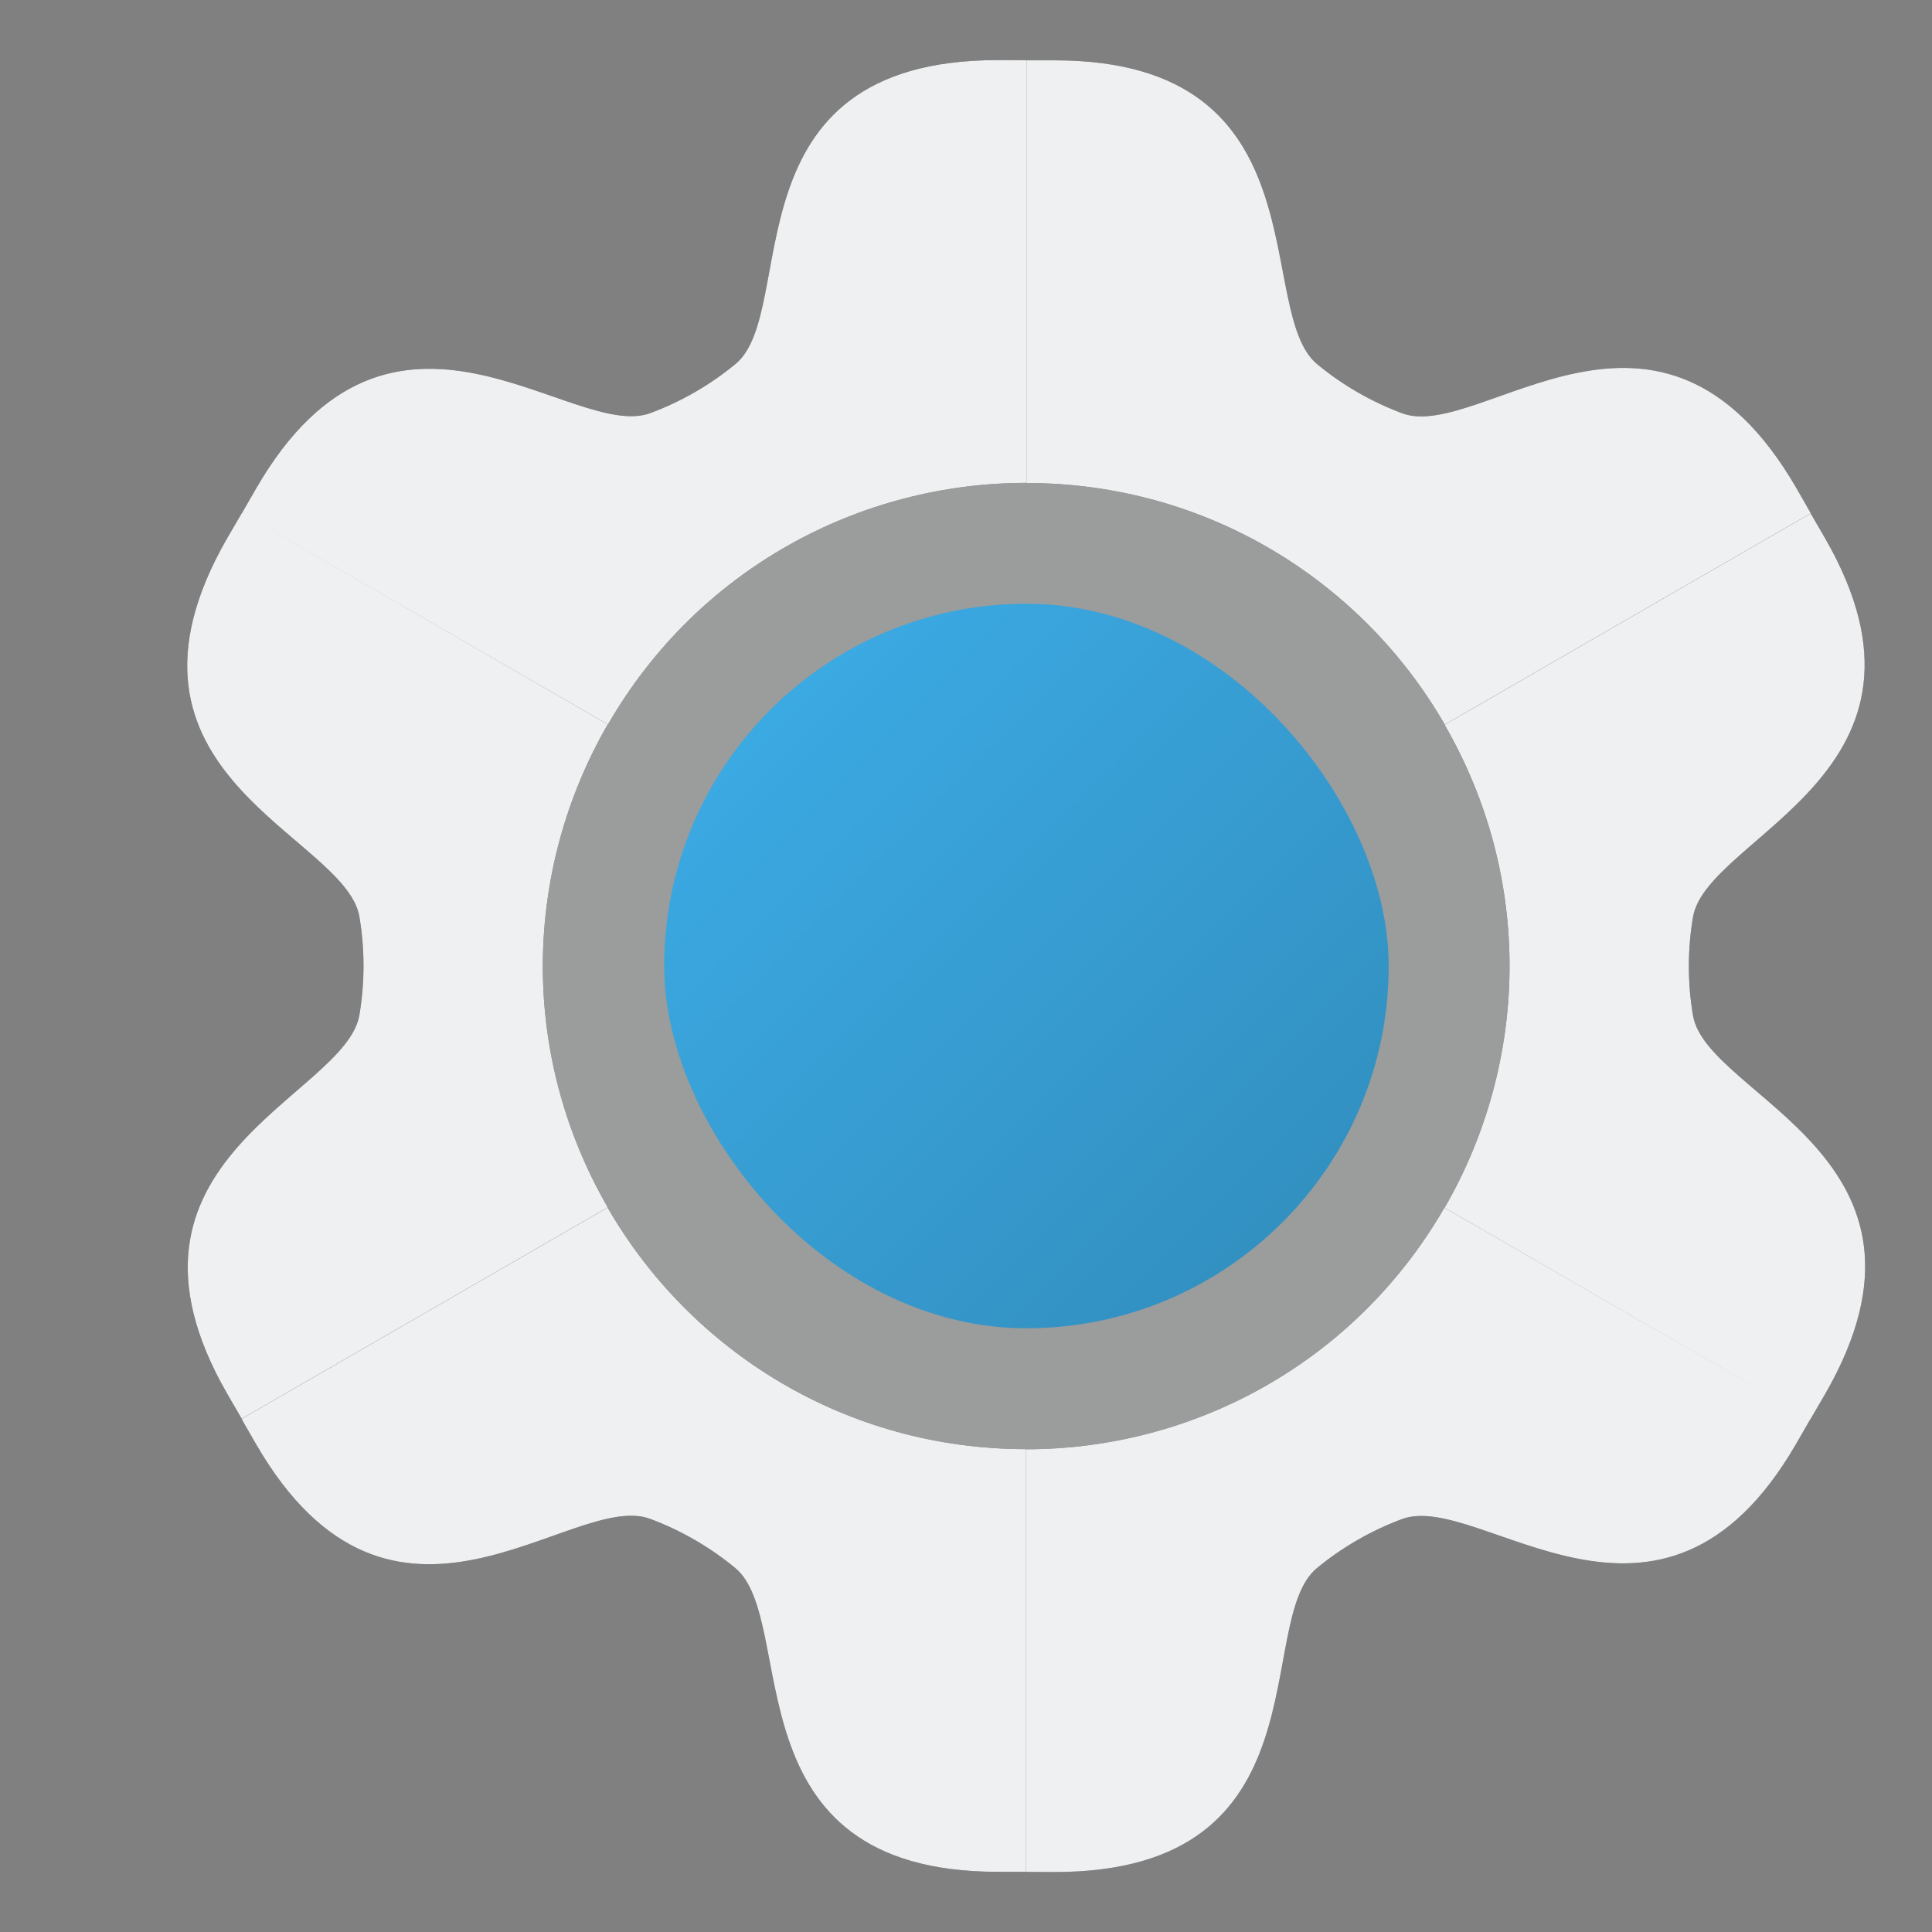 <?xml version="1.0" encoding="UTF-8" standalone="no"?>
<svg
   width="32"
   height="32"
   version="1"
   id="svg93"
   sodipodi:docname="utilities-system-settings.svg"
   inkscape:version="1.1.1 (3bf5ae0d25, 2021-09-20, custom)"
   xmlns:inkscape="http://www.inkscape.org/namespaces/inkscape"
   xmlns:sodipodi="http://sodipodi.sourceforge.net/DTD/sodipodi-0.dtd"
   xmlns:xlink="http://www.w3.org/1999/xlink"
   xmlns="http://www.w3.org/2000/svg"
   xmlns:svg="http://www.w3.org/2000/svg">
  <rect width="100%" height="100%" fill="#808080" stroke="none"/>
  <sodipodi:namedview
     id="namedview95"
     pagecolor="#ffffff"
     bordercolor="#666666"
     borderopacity="1.0"
     inkscape:pageshadow="2"
     inkscape:pageopacity="0.0"
     inkscape:pagecheckerboard="0"
     showgrid="false"
     inkscape:zoom="4.671875"
     inkscape:cx="0.9632107"
     inkscape:cy="31.571906"
     inkscape:window-width="1440"
     inkscape:window-height="823"
     inkscape:window-x="0"
     inkscape:window-y="768"
     inkscape:window-maximized="1"
     inkscape:current-layer="svg93" />
  <defs
     id="defs8">
    <style
       id="current-color-scheme"
       type="text/css">.ColorScheme-Text {
        color:#363636;
      }
.ColorScheme-Background {
        color:#eff0f1;
      }
.ColorScheme-Highlight {
        color:#3daee9;
      }</style>
    <linearGradient
       id="a"
       x1="8"
       x2="14"
       y1="8"
       y2="14"
       gradientTransform="translate(-0 -.001)"
       gradientUnits="userSpaceOnUse">
      <stop
         style="stop-opacity:0"
         offset="0"
         id="stop3" />
      <stop
         offset="1"
         id="stop5" />
    </linearGradient>
  </defs>
  <g
     transform="matrix(.5 0 0 .5 -32 8)"
     id="g20">
    <rect
       x="-10"
       y="-18"
       width="64"
       height="64"
       style="fill:#008374;opacity:.439;paint-order:markers stroke fill"
       id="rect10" />
    <path
       d="m54 14h-32v-32"
       style="fill:none;stroke-width:1px;stroke:#000"
       id="path12" />
    <path
       d="m54 14-32 5e-6"
       style="fill:none;stroke-width:1px;stroke:#000"
       id="path14" />
    <path
       d="m39.5-16.311-17.5 30.311"
       style="fill:none;stroke-width:1px;stroke:#000"
       id="path16" />
    <path
       d="m52.311-3.5-30.311 17.5"
       style="fill:none;stroke-width:1px;stroke:#000"
       id="path18" />
  </g>
  <path
     class="ColorScheme-Background"
     d="m17 7.818c-4.533 0-8.182 3.649-8.182 8.182 0 4.533 3.649 8.182 8.182 8.182 4.533 0 8.182-3.649 8.182-8.182 0-4.533-3.649-8.182-8.182-8.182z"
     style="fill:currentColor;opacity:.25;stroke-width:1.636"
     id="path22" />
  <g
     transform="matrix(1.575 0 0 1.575 -.325 -2.075)"
     stroke-width="1.25"
     id="g30">
    <use
       class="ColorScheme-Text"
       transform="matrix(.635 0 0 .635 24.333 1.952)"
       width="100%"
       height="100%"
       style="fill:currentColor"
       xlink:href="#b"
       id="use24" />
    <use
       class="ColorScheme-Background"
       transform="matrix(.635 0 0 .635 24.333 1.952)"
       width="100%"
       height="100%"
       style="fill:currentColor;opacity:.15"
       xlink:href="#b"
       id="use26" />
  </g>
  <g
     id="b">
    <path
       id="c"
       d="M -21.469 -0.004 C -26.005 -0.004 -24.752 4.148 -25.812 5.027 C -26.231 5.374 -26.715 5.653 -27.225 5.842 C -28.516 6.321 -31.507 3.2 -33.754 7.092 L -33.988 7.498 L -27.926 10.998 C -26.44 8.425 -23.76 6.997 -20.998 6.998 L -20.998 -0.002 L -21.469 -0.004 z M -33.988 7.498 L -33.99 7.498 L -34.227 7.904 C -36.495 11.833 -32.274 12.824 -32.043 14.182 C -31.952 14.718 -31.952 15.275 -32.043 15.811 C -32.274 17.169 -36.473 18.2 -34.227 22.092 L -33.992 22.496 L -27.93 18.996 C -29.415 16.423 -29.311 13.389 -27.93 10.998 L -33.988 7.498 z M -20.996 0 L -20.996 7 C -18.025 7 -15.448 8.608 -14.068 11 L -8.006 7.5 L -8.24 7.092 C -10.509 3.163 -13.478 6.325 -14.77 5.846 C -15.279 5.657 -15.763 5.378 -16.182 5.031 C -17.242 4.152 -16.034 -2.9605947e-16 -20.527 0 L -20.996 0 z M -8.008 7.504 L -14.07 11.004 C -12.585 13.577 -12.689 16.611 -14.07 19.002 L -8.012 22.502 L -8.01 22.502 L -7.773 22.096 C -5.505 18.167 -9.726 17.176 -9.957 15.818 C -10.048 15.282 -10.048 14.725 -9.957 14.189 C -9.726 12.831 -5.527 11.8 -7.773 7.908 L -8.008 7.504 z M -8.012 22.502 L -14.074 19.002 C -15.56 21.575 -18.24 23.003 -21.002 23.002 L -21.002 30.002 L -20.531 30.004 C -15.995 30.004 -17.248 25.852 -16.188 24.973 C -15.769 24.626 -15.285 24.347 -14.775 24.158 C -13.484 23.679 -10.493 26.8 -8.246 22.908 L -8.012 22.502 z M -27.932 19 L -33.994 22.5 L -33.76 22.908 C -31.491 26.837 -28.522 23.675 -27.23 24.154 C -26.721 24.343 -26.237 24.622 -25.818 24.969 C -24.758 25.848 -25.966 30 -21.473 30 L -21.004 30 L -21.004 23 C -23.975 23 -26.552 21.392 -27.932 19 z " />
  </g>
  <g
     transform="matrix(2 0 0 2 -4.999 -5.998)"
     id="g48">
    <rect
       class="ColorScheme-Highlight"
       x="8"
       y="7.999"
       width="6"
       height="6"
       rx="3"
       ry="3"
       style="fill:currentColor"
       id="rect44" />
    <rect
       x="8"
       y="7.999"
       width="6"
       height="6"
       rx="3"
       ry="3"
       style="fill:url(#a);opacity:.2;paint-order:markers stroke fill"
       id="rect46" />
  </g>
  <rect
     x="-122"
     y="-48"
     width="64"
     height="64"
     style="fill:#008374;opacity:.439;paint-order:markers stroke fill"
     id="rect50" />
  <path
     id="h"
     d="m-90-48v32l8.66-5 19.053-11-0.5-0.867c-3.893-6.752-7.854-1.558-13.031-2.461a24 24 0 0 0-4.533-2.617c-3.371-4.031-0.854-10.055-8.648-10.055z"
     style="fill:#830076;opacity:.528;paint-order:markers stroke fill;stroke-linecap:round;stroke-linejoin:round;stroke-width:1.399" />
  <use
     id="g"
     transform="rotate(60 -90 -16)"
     width="100%"
     height="100%"
     style="stroke-width:1.25"
     xlink:href="#h" />
  <use
     id="f"
     transform="rotate(60 -90 -16)"
     width="100%"
     height="100%"
     style="stroke-width:1.25"
     xlink:href="#g" />
  <use
     id="e"
     transform="rotate(60 -90 -16)"
     width="100%"
     height="100%"
     style="stroke-width:1.25"
     xlink:href="#f" />
  <use
     id="d"
     transform="rotate(60 -90 -16)"
     width="100%"
     height="100%"
     style="stroke-width:1.25"
     xlink:href="#e" />
  <use
     transform="rotate(60 -90 -16)"
     width="100%"
     height="100%"
     style="stroke-width:1.25"
     xlink:href="#d"
     id="use57" />
  <g
     transform="translate(-242 -53)"
     style="stroke-width:1.25"
     id="g67">
    <path
       d="m152 37v-35"
       style="fill:none;stroke-width:1px;stroke:#000"
       id="path59" />
    <path
       d="m187 37h-35"
       style="fill:none;stroke-width:1px;stroke:#000"
       id="path61" />
    <path
       d="M 169.5,6.689 152,37"
       style="fill:none;stroke-width:1px;stroke:#000"
       id="path63" />
    <path
       d="M 182.311,19.5 152,37"
       style="fill:none;stroke-width:1px;stroke:#000"
       id="path65" />
  </g>
  <g
     transform="translate(-22,-72)"
     id="g79">
    <rect
       x="-10"
       y="-18"
       width="64"
       height="64"
       style="fill:#008374;opacity:.439;paint-order:markers stroke fill"
       id="rect69" />
    <path
       d="m22 14v-32"
       style="fill:none;stroke-width:1px;stroke:#000"
       id="path71" />
    <path
       d="m54 14-32 5e-6"
       style="fill:none;stroke-width:1px;stroke:#000"
       id="path73" />
    <path
       d="m39.5-16.311-17.5 30.311"
       style="fill:none;stroke-width:1px;stroke:#000"
       id="path75" />
    <path
       d="m52.311-3.5-30.311 17.5"
       style="fill:none;stroke-width:1px;stroke:#000"
       id="path77" />
  </g>
  <g
     transform="matrix(.5 0 0 .5 -87 57)"
     id="g91">
    <rect
       x="-10"
       y="-18"
       width="64"
       height="64"
       style="fill:#008374;opacity:.439;paint-order:markers stroke fill"
       id="rect81" />
    <path
       d="m22 14v-32"
       style="fill:none;stroke-width:1px;stroke:#000"
       id="path83" />
    <path
       d="m54 14-32 5e-6"
       style="fill:none;stroke-width:1px;stroke:#000"
       id="path85" />
    <path
       d="m39.5-16.311-17.5 30.311"
       style="fill:none;stroke-width:1px;stroke:#000"
       id="path87" />
    <path
       d="m52.311-3.5-30.311 17.5"
       style="fill:none;stroke-width:1px;stroke:#000"
       id="path89" />
  </g>
</svg>
